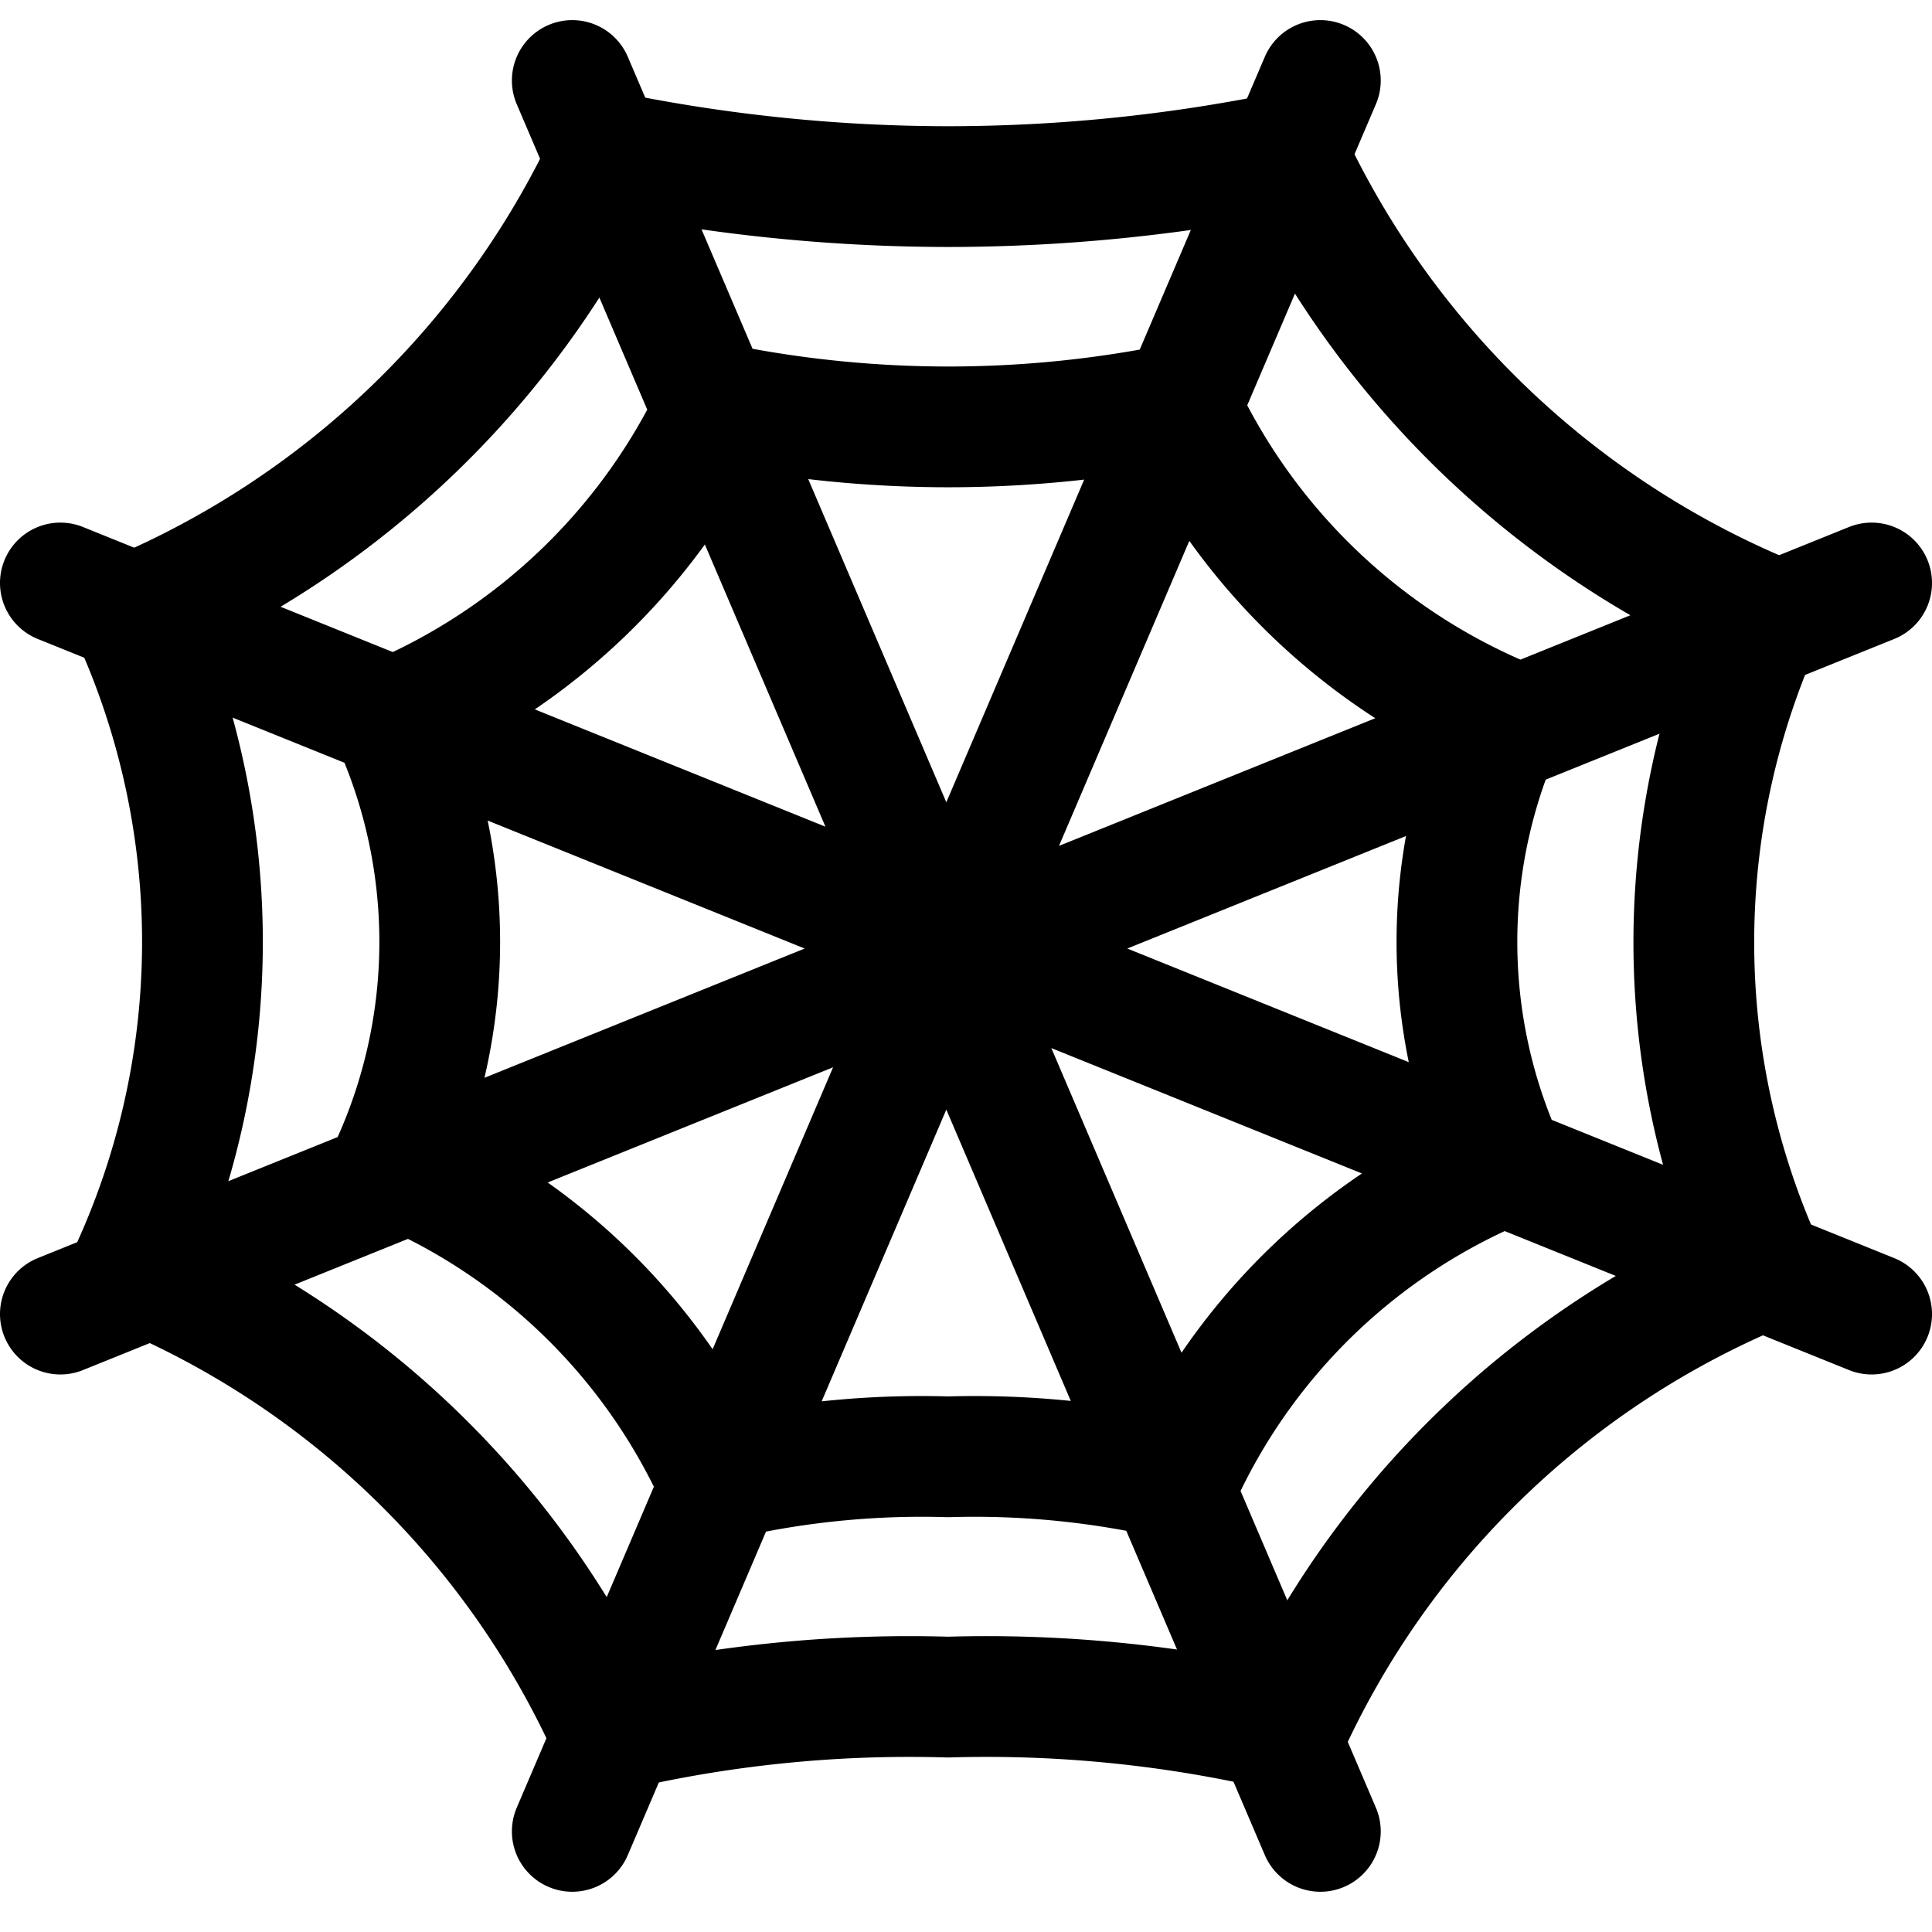 <svg id="Regular" xmlns="http://www.w3.org/2000/svg" viewBox="0 0 24 24" width="24" height="24"><defs><style>.cls-1{fill:none;stroke:#000;stroke-linecap:round;stroke-linejoin:round;stroke-width:1.5px}</style></defs><title>halloween-web</title><path class="cls-1" d="M21.926 7.638a11.407 11.407 0 0 1-5.944-5.746 21.107 21.107 0 0 1-4.2.426 21.107 21.107 0 0 1-4.2-.426 11.4 11.4 0 0 1-5.95 5.746 9.789 9.789 0 0 1 0 8.125 11.185 11.185 0 0 1 5.944 5.746 16.157 16.157 0 0 1 4.2-.427 16.148 16.148 0 0 1 4.2.427 11.192 11.192 0 0 1 5.944-5.746 9.8 9.8 0 0 1 .006-8.125z"/><path class="cls-1" d="M18.7 8.93a7.777 7.777 0 0 1-4.053-3.917 14.359 14.359 0 0 1-2.866.29 14.357 14.357 0 0 1-2.865-.29A7.777 7.777 0 0 1 4.861 8.93a6.681 6.681 0 0 1 0 5.541 7.626 7.626 0 0 1 4.053 3.917 11.025 11.025 0 0 1 2.865-.291 11.028 11.028 0 0 1 2.866.291 7.626 7.626 0 0 1 4.055-3.917 6.681 6.681 0 0 1 0-5.541zM7.109 1l9.293 21.75m0-21.75L7.109 22.75M23.25 7.242L.75 16.324m22.5 0L.75 7.242"/></svg>